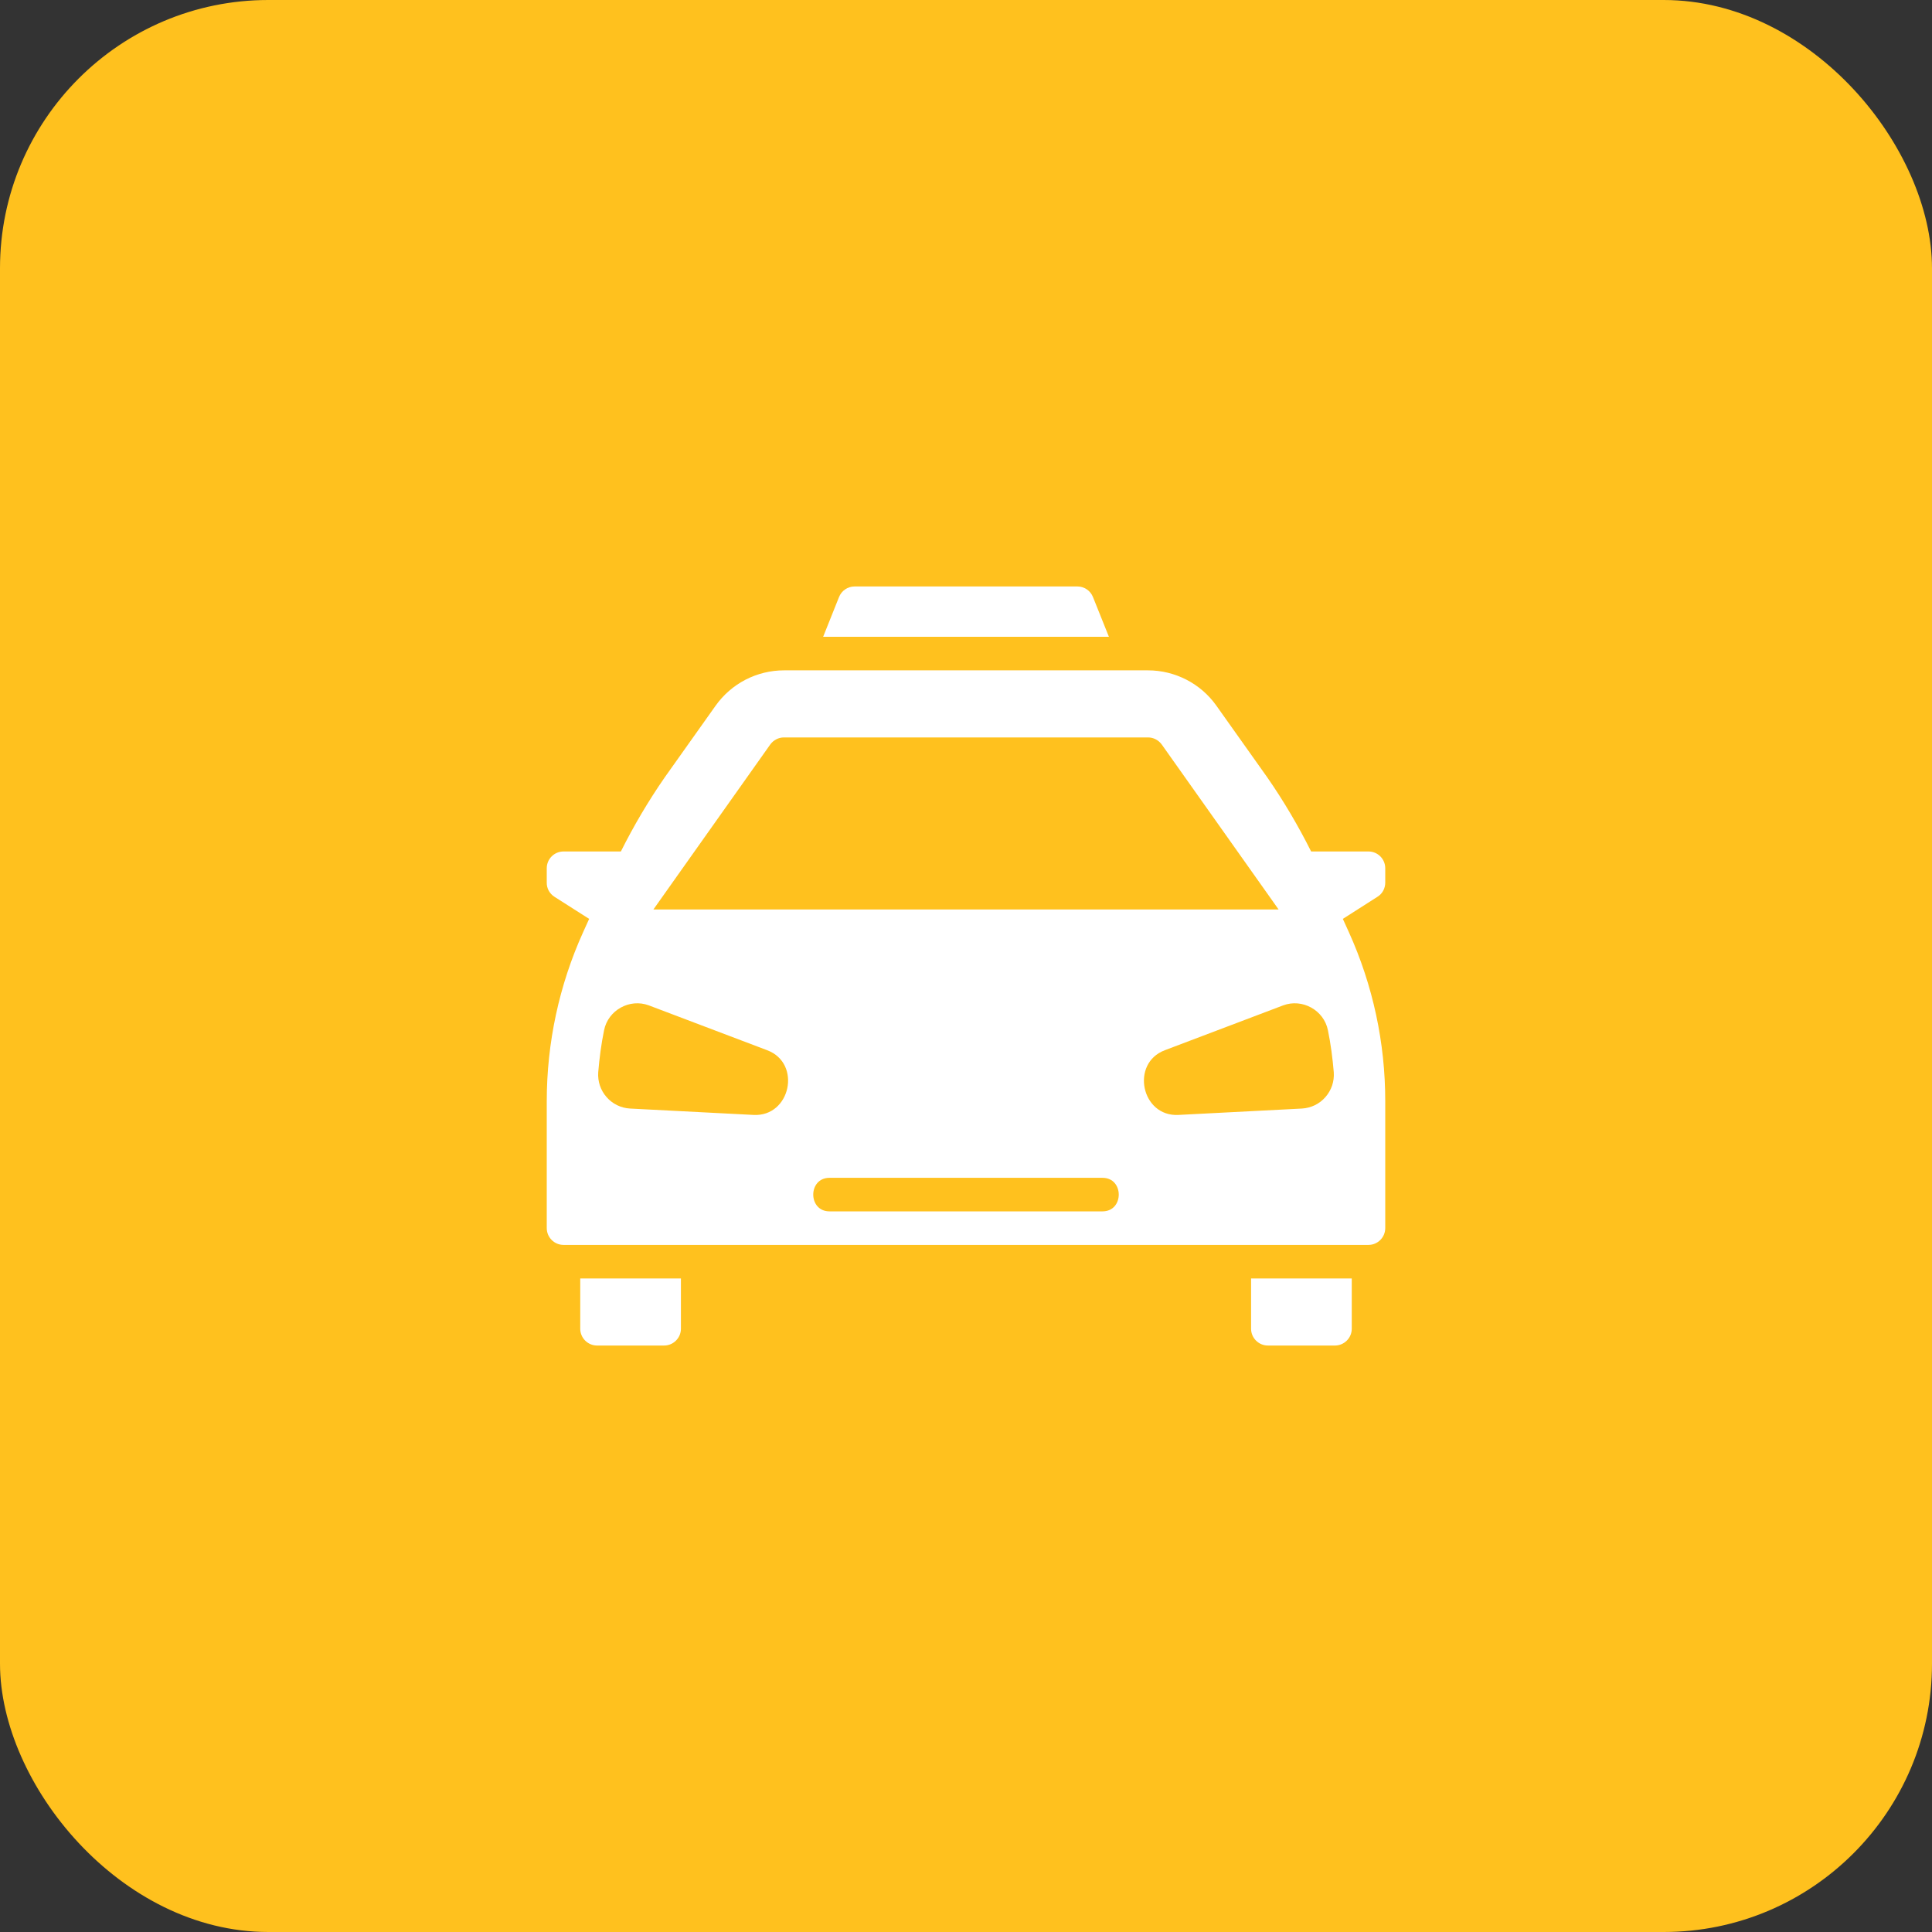 <svg width="36" height="36" viewBox="0 0 36 36" fill="none" xmlns="http://www.w3.org/2000/svg">
<rect x="0" y="0" width="36" height="36" fill="#333333" stroke="none"/>
<rect width="36" height="36" rx="5" fill="#FFC11E"/>
<path d="M20.663 11.866H15.338L15.634 11.125C15.681 11.006 15.797 10.928 15.922 10.928H20.078C20.203 10.928 20.319 11.006 20.366 11.125L20.663 11.866ZM24.853 19.981C24.831 19.719 24.797 19.456 24.744 19.197C24.669 18.822 24.266 18.6 23.909 18.734L21.706 19.569C21.059 19.812 21.266 20.812 21.959 20.775L24.262 20.656C24.346 20.651 24.427 20.629 24.502 20.593C24.577 20.556 24.643 20.505 24.698 20.442C24.753 20.379 24.795 20.306 24.822 20.227C24.848 20.148 24.859 20.064 24.853 19.981ZM15.456 22.572H20.544C20.947 22.572 20.947 21.947 20.544 21.947H15.456C15.053 21.947 15.053 22.572 15.456 22.572ZM10.188 20.519C10.188 19.432 10.419 18.356 10.866 17.369L10.978 17.122L10.331 16.71C10.287 16.682 10.251 16.643 10.225 16.597C10.2 16.551 10.187 16.499 10.188 16.447V16.178C10.188 16.006 10.328 15.866 10.5 15.866H11.569C11.809 15.387 12.081 14.925 12.387 14.484L13.334 13.15C13.479 12.946 13.67 12.78 13.892 12.665C14.114 12.551 14.36 12.491 14.609 12.491H21.391C21.897 12.491 22.375 12.738 22.666 13.15L23.613 14.484C23.919 14.925 24.191 15.387 24.431 15.866H25.5C25.672 15.866 25.812 16.006 25.812 16.178V16.447C25.812 16.553 25.759 16.653 25.669 16.709L25.022 17.122L25.134 17.369C25.582 18.359 25.813 19.433 25.812 20.519V22.884C25.812 23.056 25.672 23.197 25.5 23.197H10.5C10.328 23.197 10.188 23.056 10.188 22.884V20.519ZM11.147 19.981C11.141 20.064 11.152 20.148 11.178 20.227C11.205 20.306 11.246 20.379 11.302 20.442C11.356 20.505 11.423 20.556 11.498 20.593C11.573 20.63 11.654 20.651 11.738 20.656L14.041 20.775C14.731 20.812 14.944 19.812 14.294 19.569L12.091 18.734C11.734 18.6 11.331 18.822 11.256 19.197C11.203 19.456 11.169 19.719 11.147 19.981ZM23.825 16.947L21.647 13.872C21.587 13.791 21.494 13.741 21.391 13.741H14.609C14.506 13.741 14.412 13.791 14.353 13.872L12.175 16.947H23.825ZM12.688 23.822V24.759C12.688 24.931 12.547 25.072 12.375 25.072H11.125C10.953 25.072 10.812 24.931 10.812 24.759V23.822H12.688ZM25.188 23.822V24.759C25.188 24.931 25.047 25.072 24.875 25.072H23.625C23.453 25.072 23.312 24.931 23.312 24.759V23.822H25.188Z" fill="white"/>
</svg>
